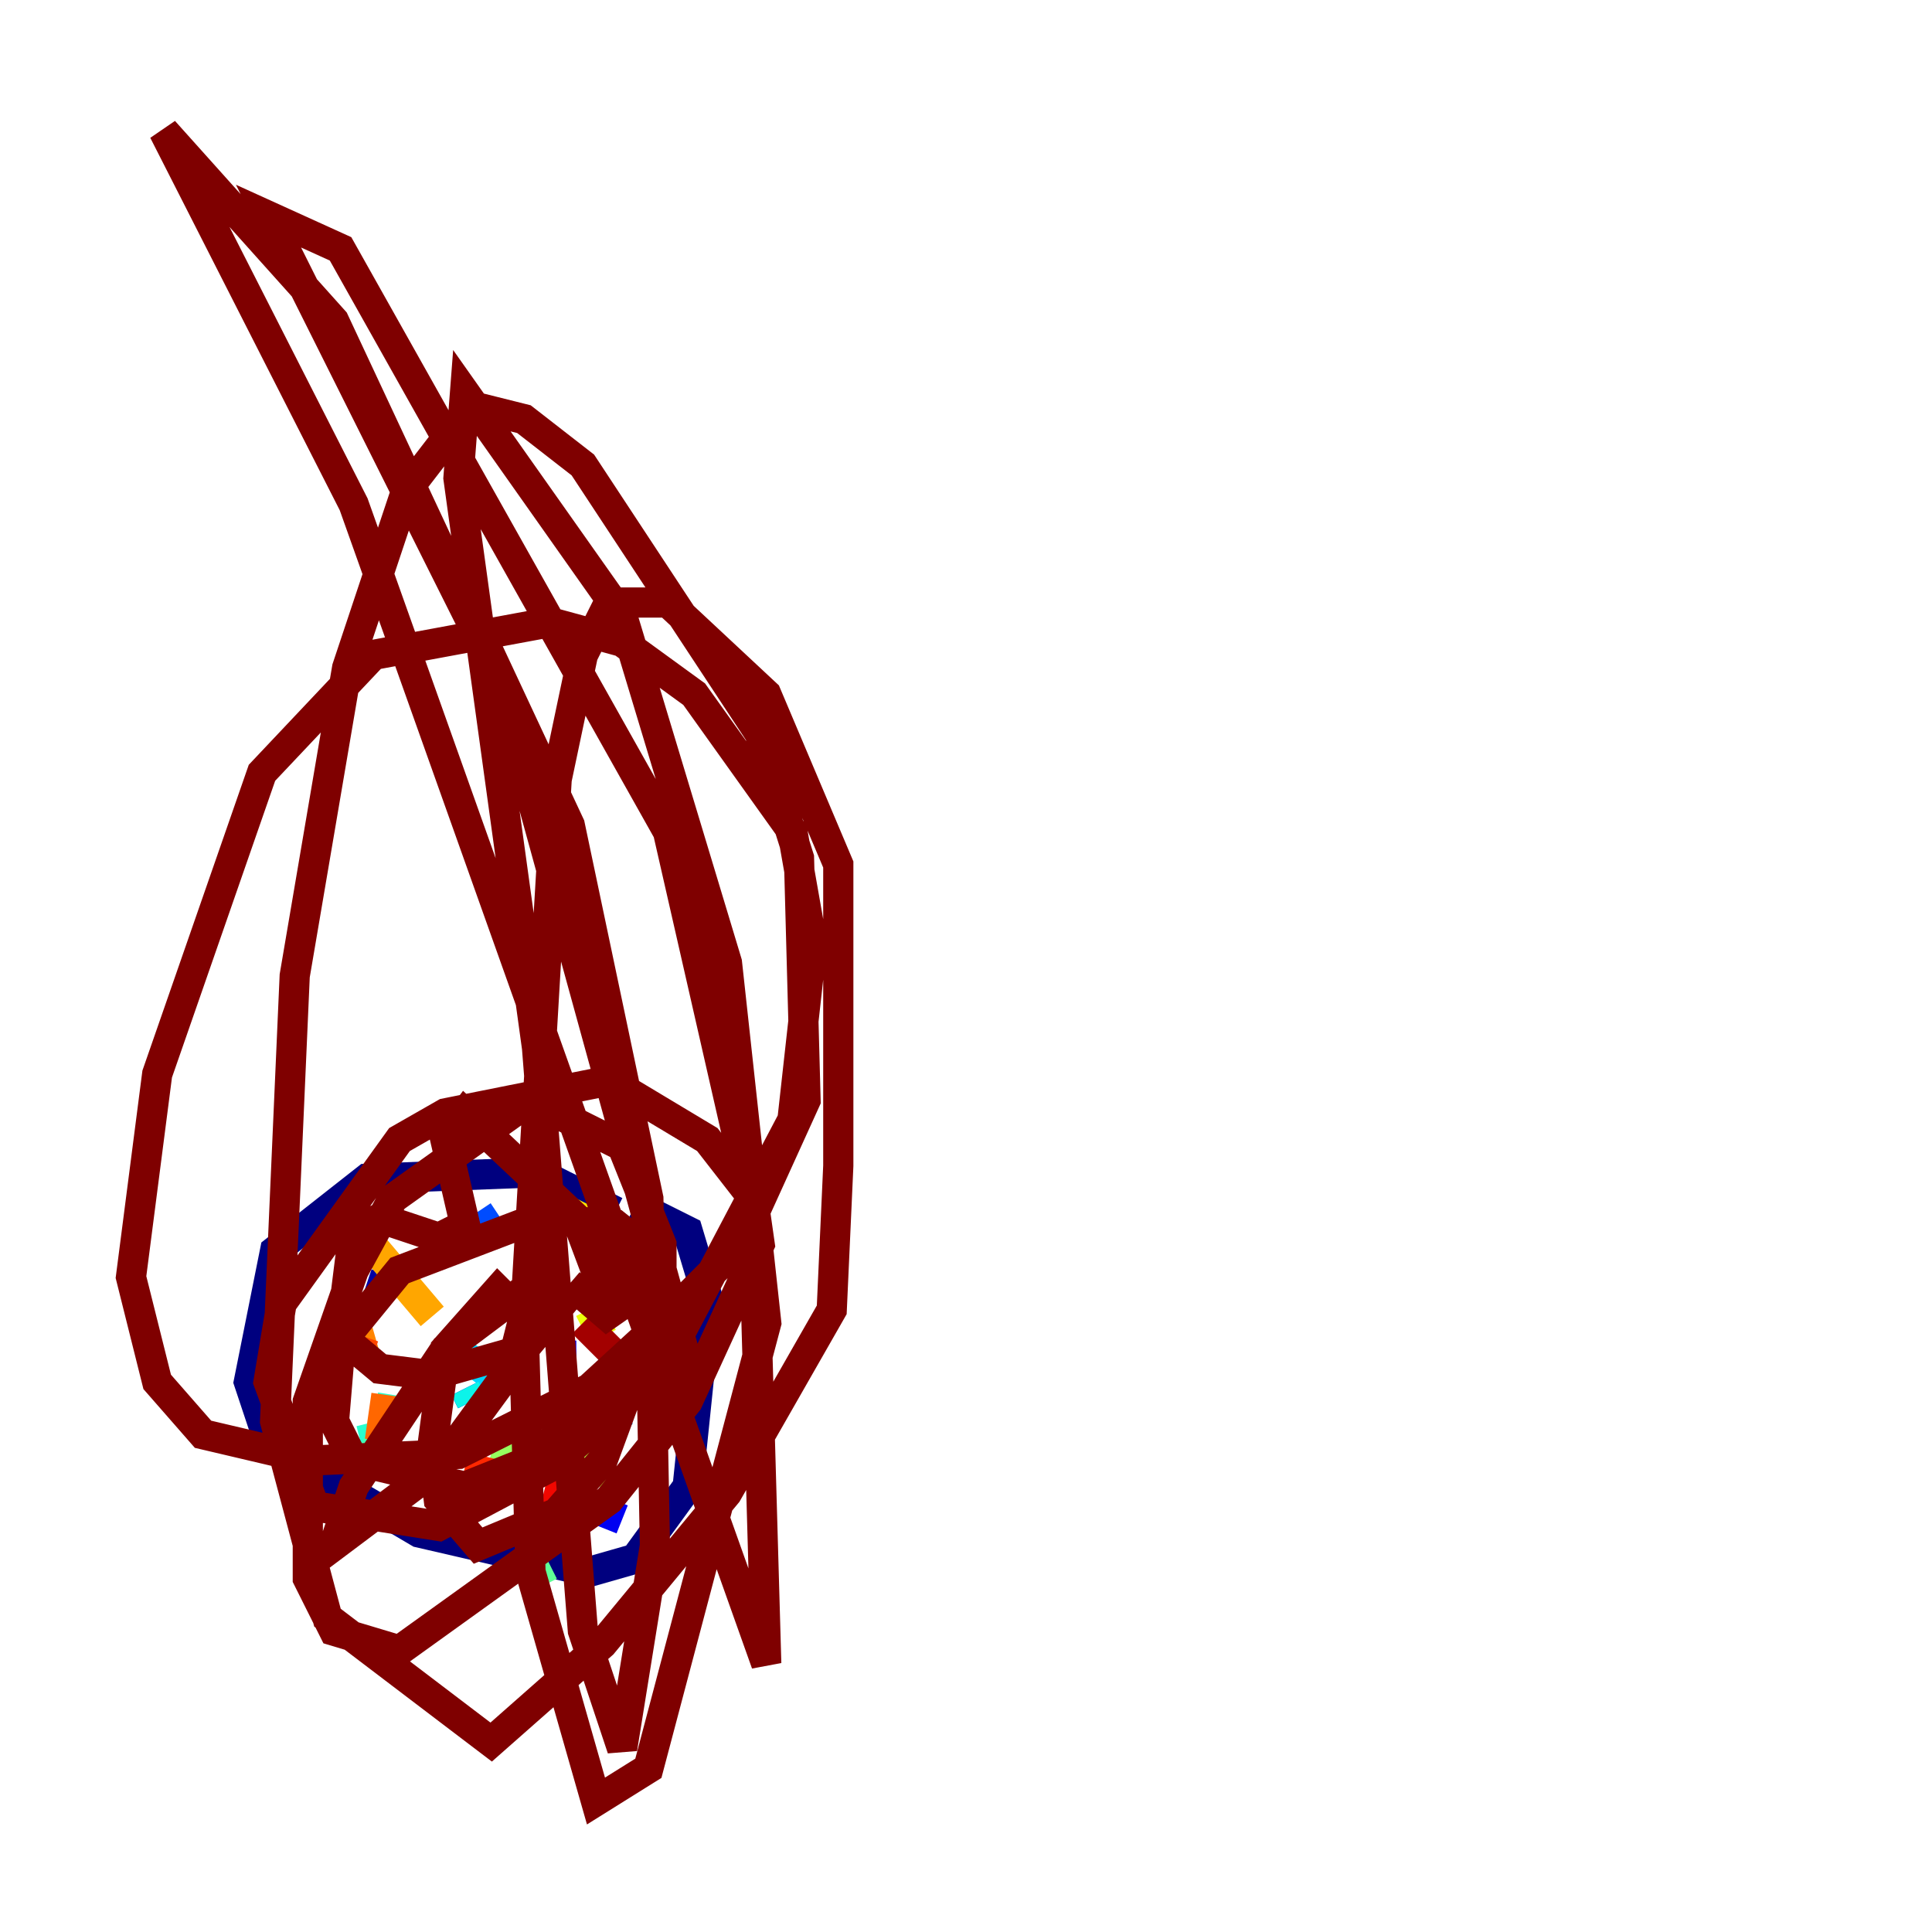 <?xml version="1.0" encoding="utf-8" ?>
<svg baseProfile="tiny" height="128" version="1.2" viewBox="0,0,128,128" width="128" xmlns="http://www.w3.org/2000/svg" xmlns:ev="http://www.w3.org/2001/xml-events" xmlns:xlink="http://www.w3.org/1999/xlink"><defs /><polyline fill="none" points="40.786,80.271 35.58,77.668 24.298,78.102 18.224,82.875 16.488,91.552 17.356,94.156 20.393,97.193 27.77,101.532 39.051,104.136 42.088,103.268 45.559,98.495 46.861,85.912 45.559,81.573 42.088,79.837" stroke="#00007f" stroke-width="2" /><polyline fill="none" points="25.6,85.478 24.298,85.044" stroke="#0000a3" stroke-width="2" /><polyline fill="none" points="30.807,91.986 31.241,92.854" stroke="#0000cc" stroke-width="2" /><polyline fill="none" points="39.051,99.797 41.22,100.664" stroke="#0000f1" stroke-width="2" /><polyline fill="none" points="37.315,89.817 38.183,89.817" stroke="#0008ff" stroke-width="2" /><polyline fill="none" points="34.712,79.837 34.712,79.837" stroke="#0028ff" stroke-width="2" /><polyline fill="none" points="31.675,80.271 32.542,81.573" stroke="#004cff" stroke-width="2" /><polyline fill="none" points="33.844,88.949 33.844,89.817" stroke="#006cff" stroke-width="2" /><polyline fill="none" points="40.352,94.156 41.22,95.024" stroke="#0090ff" stroke-width="2" /><polyline fill="none" points="36.014,88.081 36.014,88.081" stroke="#00b0ff" stroke-width="2" /><polyline fill="none" points="30.807,89.817 32.542,91.119" stroke="#00d4ff" stroke-width="2" /><polyline fill="none" points="30.807,91.986 31.241,92.854" stroke="#0cf4ea" stroke-width="2" /><polyline fill="none" points="23.864,95.458 25.6,95.024 26.034,92.42" stroke="#29ffcd" stroke-width="2" /><polyline fill="none" points="24.298,95.024 25.6,95.891" stroke="#42ffb3" stroke-width="2" /><polyline fill="none" points="34.712,104.57 36.447,103.702" stroke="#5fff96" stroke-width="2" /><polyline fill="none" points="35.58,96.325 36.014,96.325" stroke="#7cff79" stroke-width="2" /><polyline fill="none" points="32.542,96.325 38.617,98.061" stroke="#96ff5f" stroke-width="2" /><polyline fill="none" points="36.881,96.759 40.352,97.627" stroke="#b3ff42" stroke-width="2" /><polyline fill="none" points="43.39,94.156 43.824,90.251" stroke="#cdff29" stroke-width="2" /><polyline fill="none" points="38.617,88.081 40.352,87.214" stroke="#eaff0c" stroke-width="2" /><polyline fill="none" points="38.183,81.573 39.051,79.837" stroke="#ffe500" stroke-width="2" /><polyline fill="none" points="36.014,79.403 34.712,79.403" stroke="#ffc400" stroke-width="2" /><polyline fill="none" points="23.864,81.573 28.637,87.214" stroke="#ffa600" stroke-width="2" /><polyline fill="none" points="23.43,87.214 24.298,90.251" stroke="#ff8500" stroke-width="2" /><polyline fill="none" points="25.166,95.458 25.6,92.42" stroke="#ff6700" stroke-width="2" /><polyline fill="none" points="23.43,89.383 24.732,89.817" stroke="#ff4600" stroke-width="2" /><polyline fill="none" points="30.807,97.193 32.542,97.627" stroke="#ff2800" stroke-width="2" /><polyline fill="none" points="36.014,98.929 37.749,99.363" stroke="#f10700" stroke-width="2" /><polyline fill="none" points="35.146,88.081 35.58,88.515" stroke="#cc0000" stroke-width="2" /><polyline fill="none" points="38.617,87.647 42.522,91.552 42.956,90.685" stroke="#a30000" stroke-width="2" /><polyline fill="none" points="37.749,85.044 40.786,87.647 38.183,80.705 30.807,73.763 29.505,75.498 30.807,81.139 29.071,82.007 25.166,80.705 23.43,81.573 22.563,88.515 25.166,90.685 28.637,91.119 34.712,89.383 36.881,86.78 34.712,85.478 29.505,89.383 23.43,98.495 22.129,102.4 29.071,97.193 33.844,90.685 34.712,87.214 32.976,85.478 29.505,89.383 28.637,95.891 29.071,99.363 31.675,102.4 36.881,100.231 39.919,96.759 42.956,88.515 42.956,82.875 40.786,81.139 35.58,80.705 26.468,84.176 22.563,88.949 22.129,94.156 23.43,96.759 30.807,98.495 35.146,96.759 42.088,90.251 43.824,86.346 43.824,82.441 41.22,75.932 35.146,72.895 26.034,79.403 23.43,84.176 20.393,92.854 20.393,104.57 22.129,108.041 26.468,109.342 40.352,99.363 45.559,92.854 50.332,82.441 49.898,79.403 46.861,75.498 40.352,71.593 29.505,73.763 26.468,75.498 18.658,86.346 17.79,91.552 20.827,99.797 29.071,101.098 36.447,97.193 43.824,90.685 52.502,74.197 53.803,62.481 52.502,55.105 45.993,45.993 41.22,42.522 36.447,41.22 24.732,43.39 17.356,51.2 10.414,71.159 8.678,84.61 10.414,91.552 13.451,95.024 20.827,96.759 30.373,96.325 39.051,91.986 44.258,87.214 49.031,82.441 53.37,72.895 52.936,56.841 50.332,48.597 38.617,30.807 34.712,27.77 31.241,26.902 26.902,32.542 22.997,44.258 19.525,64.651 18.224,94.156 21.695,107.173 32.542,115.417 39.919,108.909 48.163,98.929 55.105,86.78 55.539,77.234 55.539,57.275 50.766,45.993 44.258,39.919 40.352,39.919 38.617,43.39 36.881,51.634 34.712,88.515 35.146,104.136 39.485,119.322 42.956,117.153 50.766,87.647 48.163,63.783 41.22,40.786 30.807,26.034 30.373,31.675 35.58,69.424 38.617,108.041 41.22,115.851 43.39,102.4 42.956,79.403 37.749,54.671 22.129,21.261 10.848,8.678 23.43,33.41 50.766,110.21 49.898,79.837 44.258,55.105 22.563,16.488 17.79,14.319 32.976,44.691 45.993,91.986" stroke="#7f0000" stroke-width="2" /></svg>